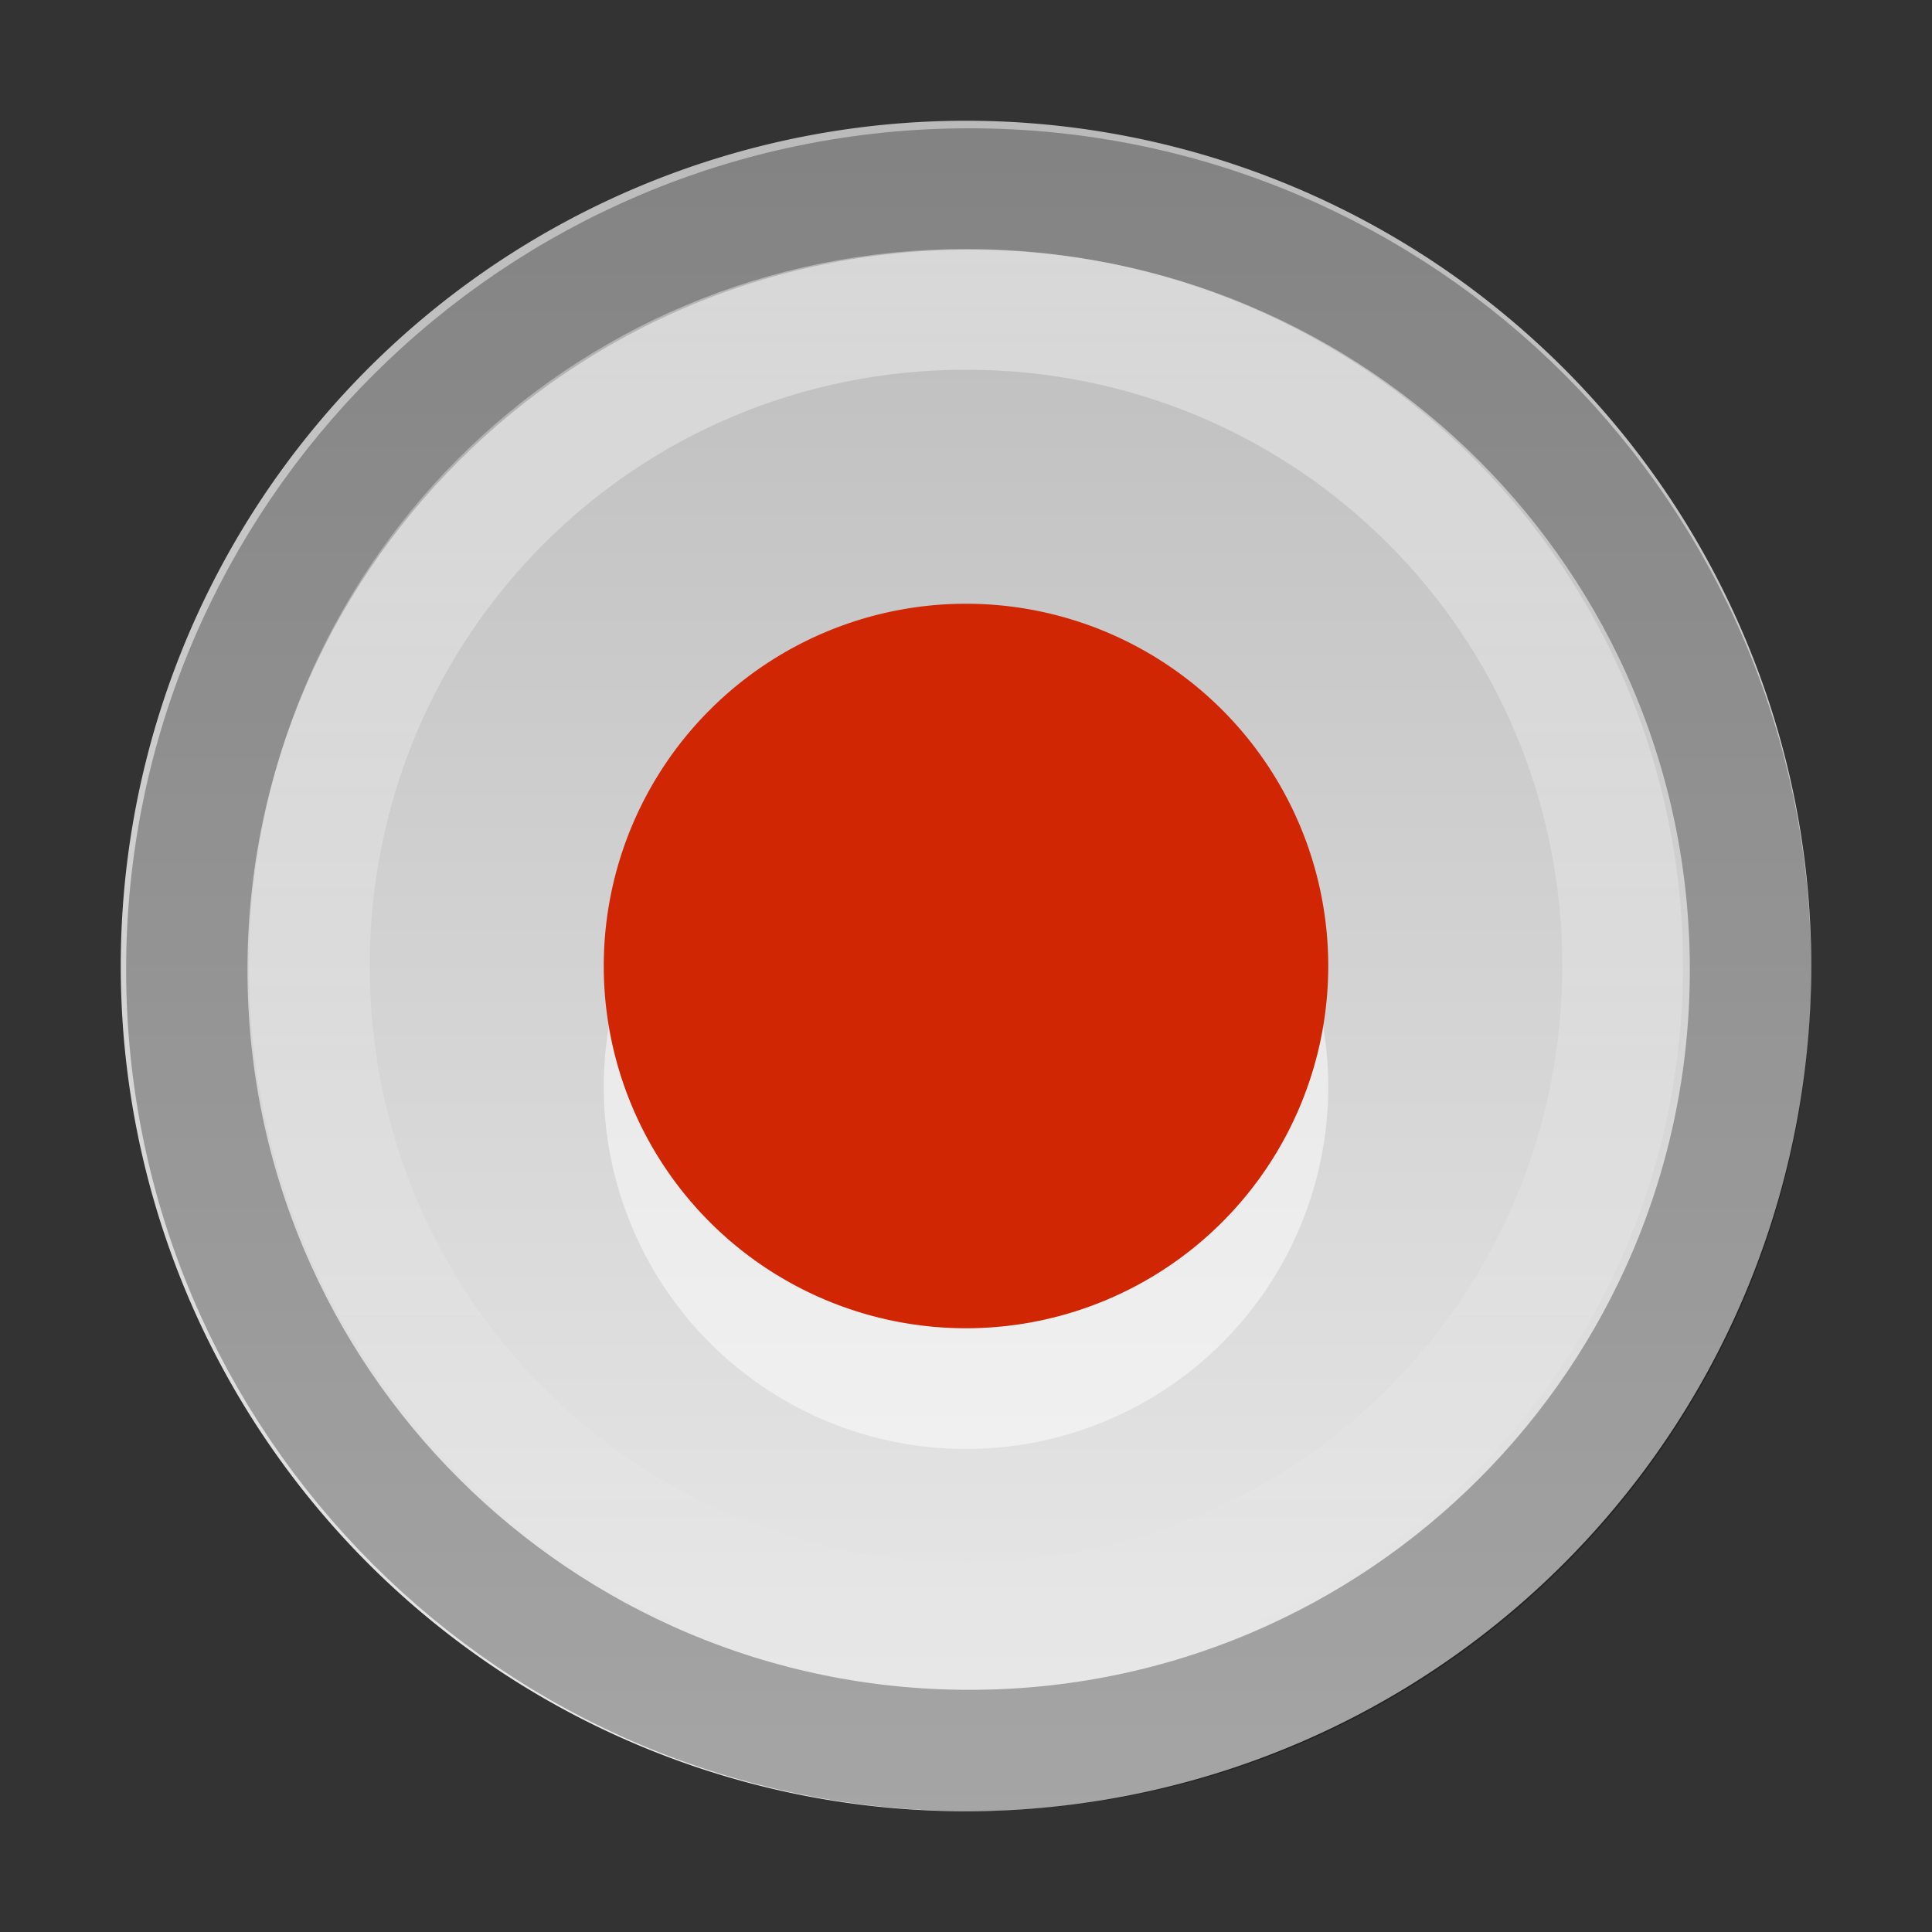 <?xml version="1.0" encoding="UTF-8" standalone="no"?>
<!-- Created with Inkscape (http://www.inkscape.org/) -->

<svg
   xmlns:dc="http://purl.org/dc/elements/1.1/"
   xmlns:cc="http://creativecommons.org/ns#"
   xmlns:rdf="http://www.w3.org/1999/02/22-rdf-syntax-ns#"
   xmlns:svg="http://www.w3.org/2000/svg"
   xmlns="http://www.w3.org/2000/svg"
   xmlns:xlink="http://www.w3.org/1999/xlink"
   xmlns:inkscape="http://www.inkscape.org/namespaces/inkscape"
   version="1.0"
   width="16"
   height="16"
   id="svg6361">
  <rect width="100%" height="100%" fill="#333333" stroke="none"/>
  <defs
     id="defs3">
    <linearGradient
       id="linearGradient3777">
      <stop
         id="stop3779"
         style="stop-color:#ffffff;stop-opacity:1"
         offset="0" />
      <stop
         id="stop3781"
         style="stop-color:#ffffff;stop-opacity:0"
         offset="1" />
    </linearGradient>
    <linearGradient
       id="linearGradient834">
      <stop
         id="stop836"
         style="stop-color:#bababa;stop-opacity:1"
         offset="0" />
      <stop
         id="stop838"
         style="stop-color:#ebebeb;stop-opacity:1"
         offset="1" />
    </linearGradient>
    <linearGradient
       x1="44.741"
       y1="9.966"
       x2="44.741"
       y2="41.288"
       id="linearGradient840"
       xlink:href="#linearGradient834"
       gradientUnits="userSpaceOnUse"
       gradientTransform="matrix(0.415,0,0,0.447,-3.554,-3.455)" />
    <linearGradient
       x1="14"
       y1="2"
       x2="14"
       y2="14"
       id="linearGradient3783"
       xlink:href="#linearGradient3777"
       gradientUnits="userSpaceOnUse" />
  </defs>
  <path
     d="M 15,8 A 7,7 0 1 1 1,8 7,7 0 1 1 15,8 z"
     inkscape:connector-curvature="0"
     id="path2875"
     style="fill:url(#linearGradient840);fill-opacity:1;stroke:none" />
  <path
     d="m 8.028,1.565 c -3.581,0 -6.481,2.902 -6.481,6.466 0,3.565 2.901,6.466 6.481,6.466 3.581,0 6.469,-2.901 6.469,-6.466 0,-3.565 -2.889,-6.466 -6.469,-6.466 z"
     inkscape:connector-curvature="0"
     id="path3671"
     style="opacity:0.3;fill:none;stroke:#000000;stroke-width:1.005;stroke-miterlimit:4;stroke-dasharray:none" />
  <path
     d="M 8,2.562 C 4.974,2.562 2.562,4.994 2.562,8 c 0,3.006 2.412,5.438 5.438,5.438 3.026,0 5.438,-2.431 5.438,-5.438 C 13.438,4.994 11.026,2.562 8,2.562 z"
     inkscape:connector-curvature="0"
     id="path3775"
     style="opacity:0.4;fill:none;stroke:url(#linearGradient3783);stroke-width:1;stroke-miterlimit:4;stroke-dasharray:none" />
  <path
     d="M 11,8 A 3,3 0 1 1 5,8 3,3 0 1 1 11,8 z"
     inkscape:connector-curvature="0"
     transform="translate(0,1)"
     id="path3047"
     style="opacity:0.5;fill:#ffffff;fill-opacity:1;stroke:none" />
  <path
     d="M 11,8 A 3,3 0 1 1 5,8 3,3 0 1 1 11,8 z"
     inkscape:connector-curvature="0"
     id="path3045"
     style="fill:#d02604;fill-opacity:1;stroke:none" />
</svg>
